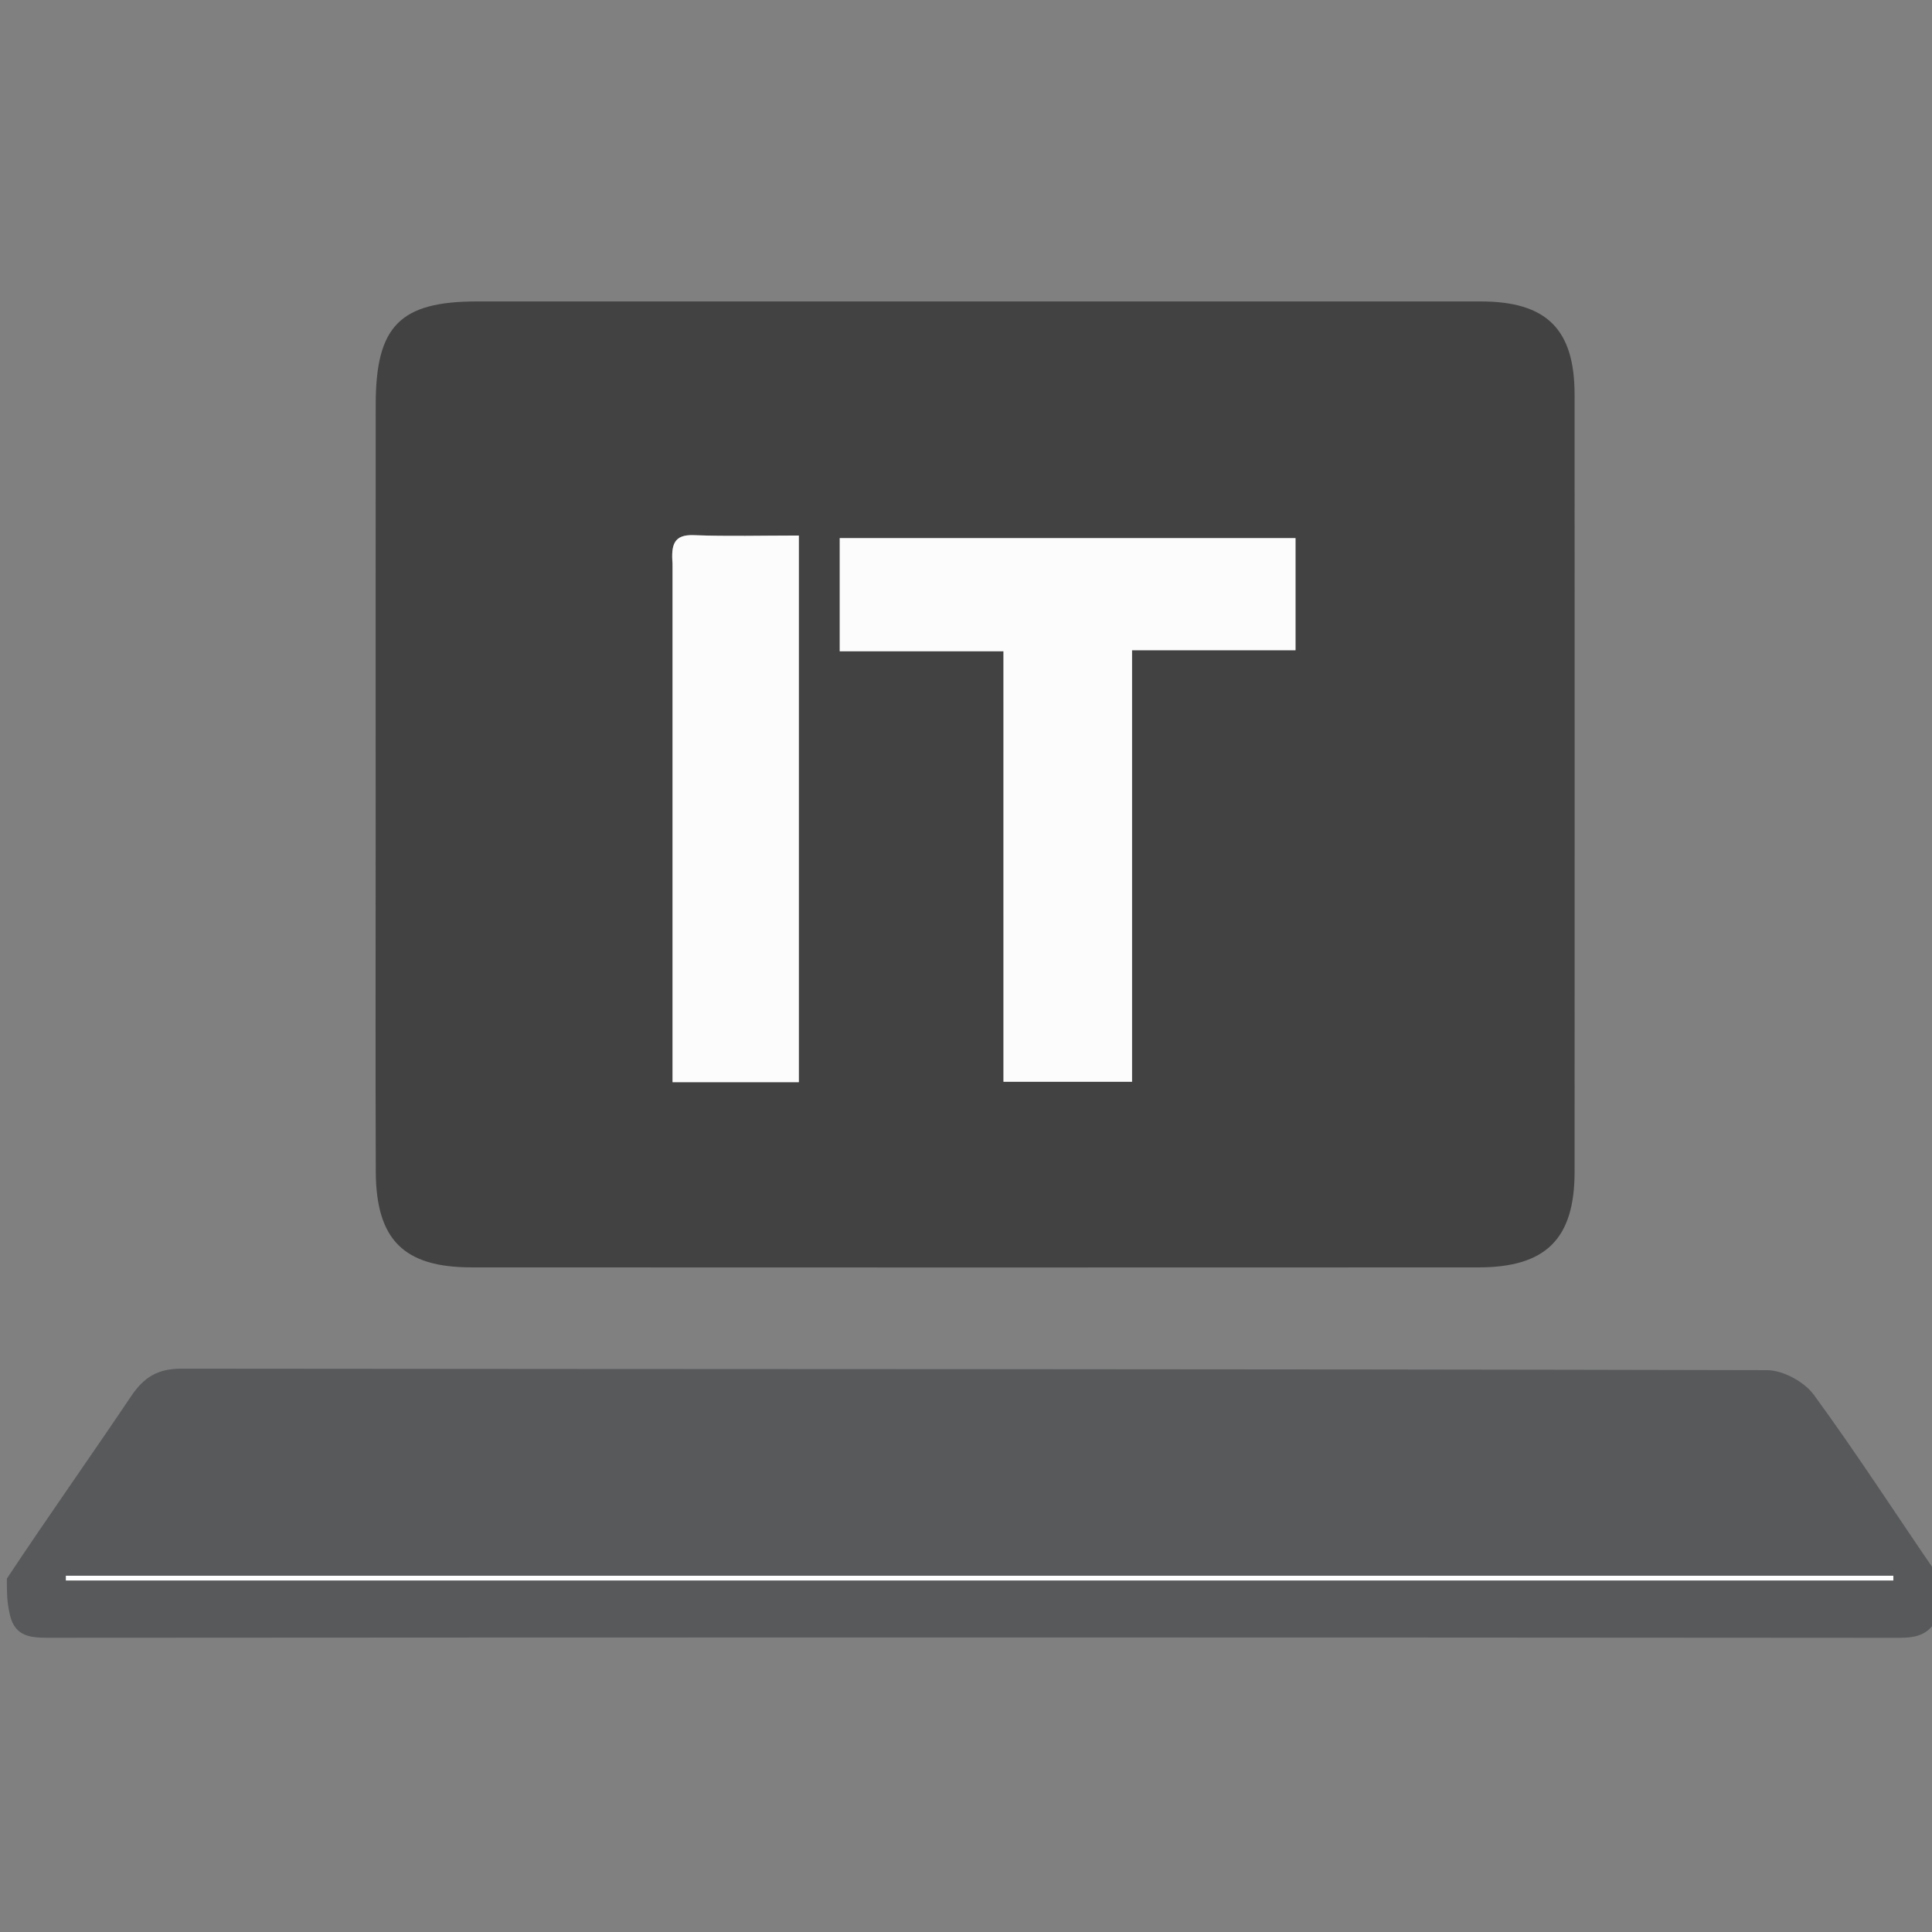 <?xml version="1.0" ?>
<svg xmlns="http://www.w3.org/2000/svg" version="1.1" id="Layer_1" x="0px" y="0px" viewBox="0 0 282 282" enable-background="new 0 0 282 282" xml:space="preserve">
    <rect x="0" y="0" width="282" height="282" fill="#808080" stroke="none"/>
    <path fill="#58595B" opacity="1" stroke="none" d=" M283,235.572   C281.873,238.563 279.894,239.063 277.195,239.061   C187.088,238.988 96.981,238.989 6.874,239.052   C4.019,239.054 1.949,238.685 1.335,235.193   C1,233.611 1,232.222 1,230.417   C7.061,221.281 13.21,212.62 19.13,203.807   C20.98,201.052 23.005,199.77 26.449,199.774   C103.609,199.86 180.769,199.808 257.929,199.993   C260.253,199.999 263.369,201.694 264.757,203.594   C270.939,212.051 276.625,220.87 282.745,229.779   C283,231.714 283,233.429 283,235.572  M173.5,230   C118.872,230 64.244,230 9.616,230   C9.616,230.231 9.617,230.461 9.618,230.691   C98.531,230.691 187.444,230.691 276.357,230.691   C276.358,230.461 276.358,230.231 276.358,230   C242.405,230 208.453,230 173.5,230  z" />
    <path fill="#424243" opacity="1" stroke="none" d=" M54.833,122   C54.833,100.67 54.817,79.839 54.84,59.009   C54.852,47.568 58.405,43.999 69.649,43.999   C118.475,43.999 167.301,43.998 216.128,44   C225.725,44.001 229.825,48.032 229.83,57.579   C229.846,95.407 229.843,133.235 229.831,171.063   C229.827,180.821 225.651,184.989 215.793,184.992   C166.8,185.011 117.807,185.014 68.814,184.99   C58.927,184.985 54.888,180.947 54.85,170.993   C54.788,154.829 54.833,138.664 54.833,122  M146.47,109.502   C146.47,125.614 146.47,141.725 146.47,157.894   C152.983,157.894 158.898,157.894 165.236,157.894   C165.236,136.86 165.236,116.111 165.236,94.907   C173.404,94.907 181.156,94.907 189.096,94.907   C189.096,89.086 189.096,83.734 189.096,78.543   C166.592,78.543 144.524,78.543 122.571,78.543   C122.571,84.157 122.571,89.385 122.571,95.061   C130.732,95.061 138.496,95.061 146.469,95.061   C146.469,99.854 146.469,104.179 146.47,109.502  M98.165,82.739   C98.165,107.782 98.165,132.824 98.165,157.959   C104.727,157.959 110.644,157.959 116.602,157.959   C116.602,131.27 116.602,104.81 116.602,78.167   C111.222,78.167 106.239,78.306 101.27,78.114   C98.333,78 97.948,79.521 98.165,82.739  z" />
    <path fill="#FFF" opacity="1" stroke="none" d=" M174,230   C208.453,230 242.405,230 276.358,230   C276.358,230.231 276.358,230.461 276.357,230.691   C187.444,230.691 98.531,230.691 9.618,230.691   C9.617,230.461 9.616,230.231 9.616,230   C64.244,230 118.872,230 174,230  z" />
    <path fill="#FCFCFC" opacity="1" stroke="none" d=" M146.469,109.003   C146.469,104.179 146.469,99.854 146.469,95.061   C138.496,95.061 130.732,95.061 122.571,95.061   C122.571,89.385 122.571,84.157 122.571,78.543   C144.524,78.543 166.592,78.543 189.096,78.543   C189.096,83.734 189.096,89.086 189.096,94.907   C181.156,94.907 173.404,94.907 165.236,94.907   C165.236,116.111 165.236,136.86 165.236,157.894   C158.898,157.894 152.983,157.894 146.47,157.894   C146.47,141.725 146.47,125.614 146.469,109.003  z" />
    <path fill="#FCFCFC" opacity="1" stroke="none" d=" M98.165,82.27   C97.948,79.521 98.333,78 101.27,78.114   C106.239,78.306 111.222,78.167 116.602,78.167   C116.602,104.81 116.602,131.27 116.602,157.959   C110.644,157.959 104.727,157.959 98.165,157.959   C98.165,132.824 98.165,107.782 98.165,82.27  z" />
</svg>